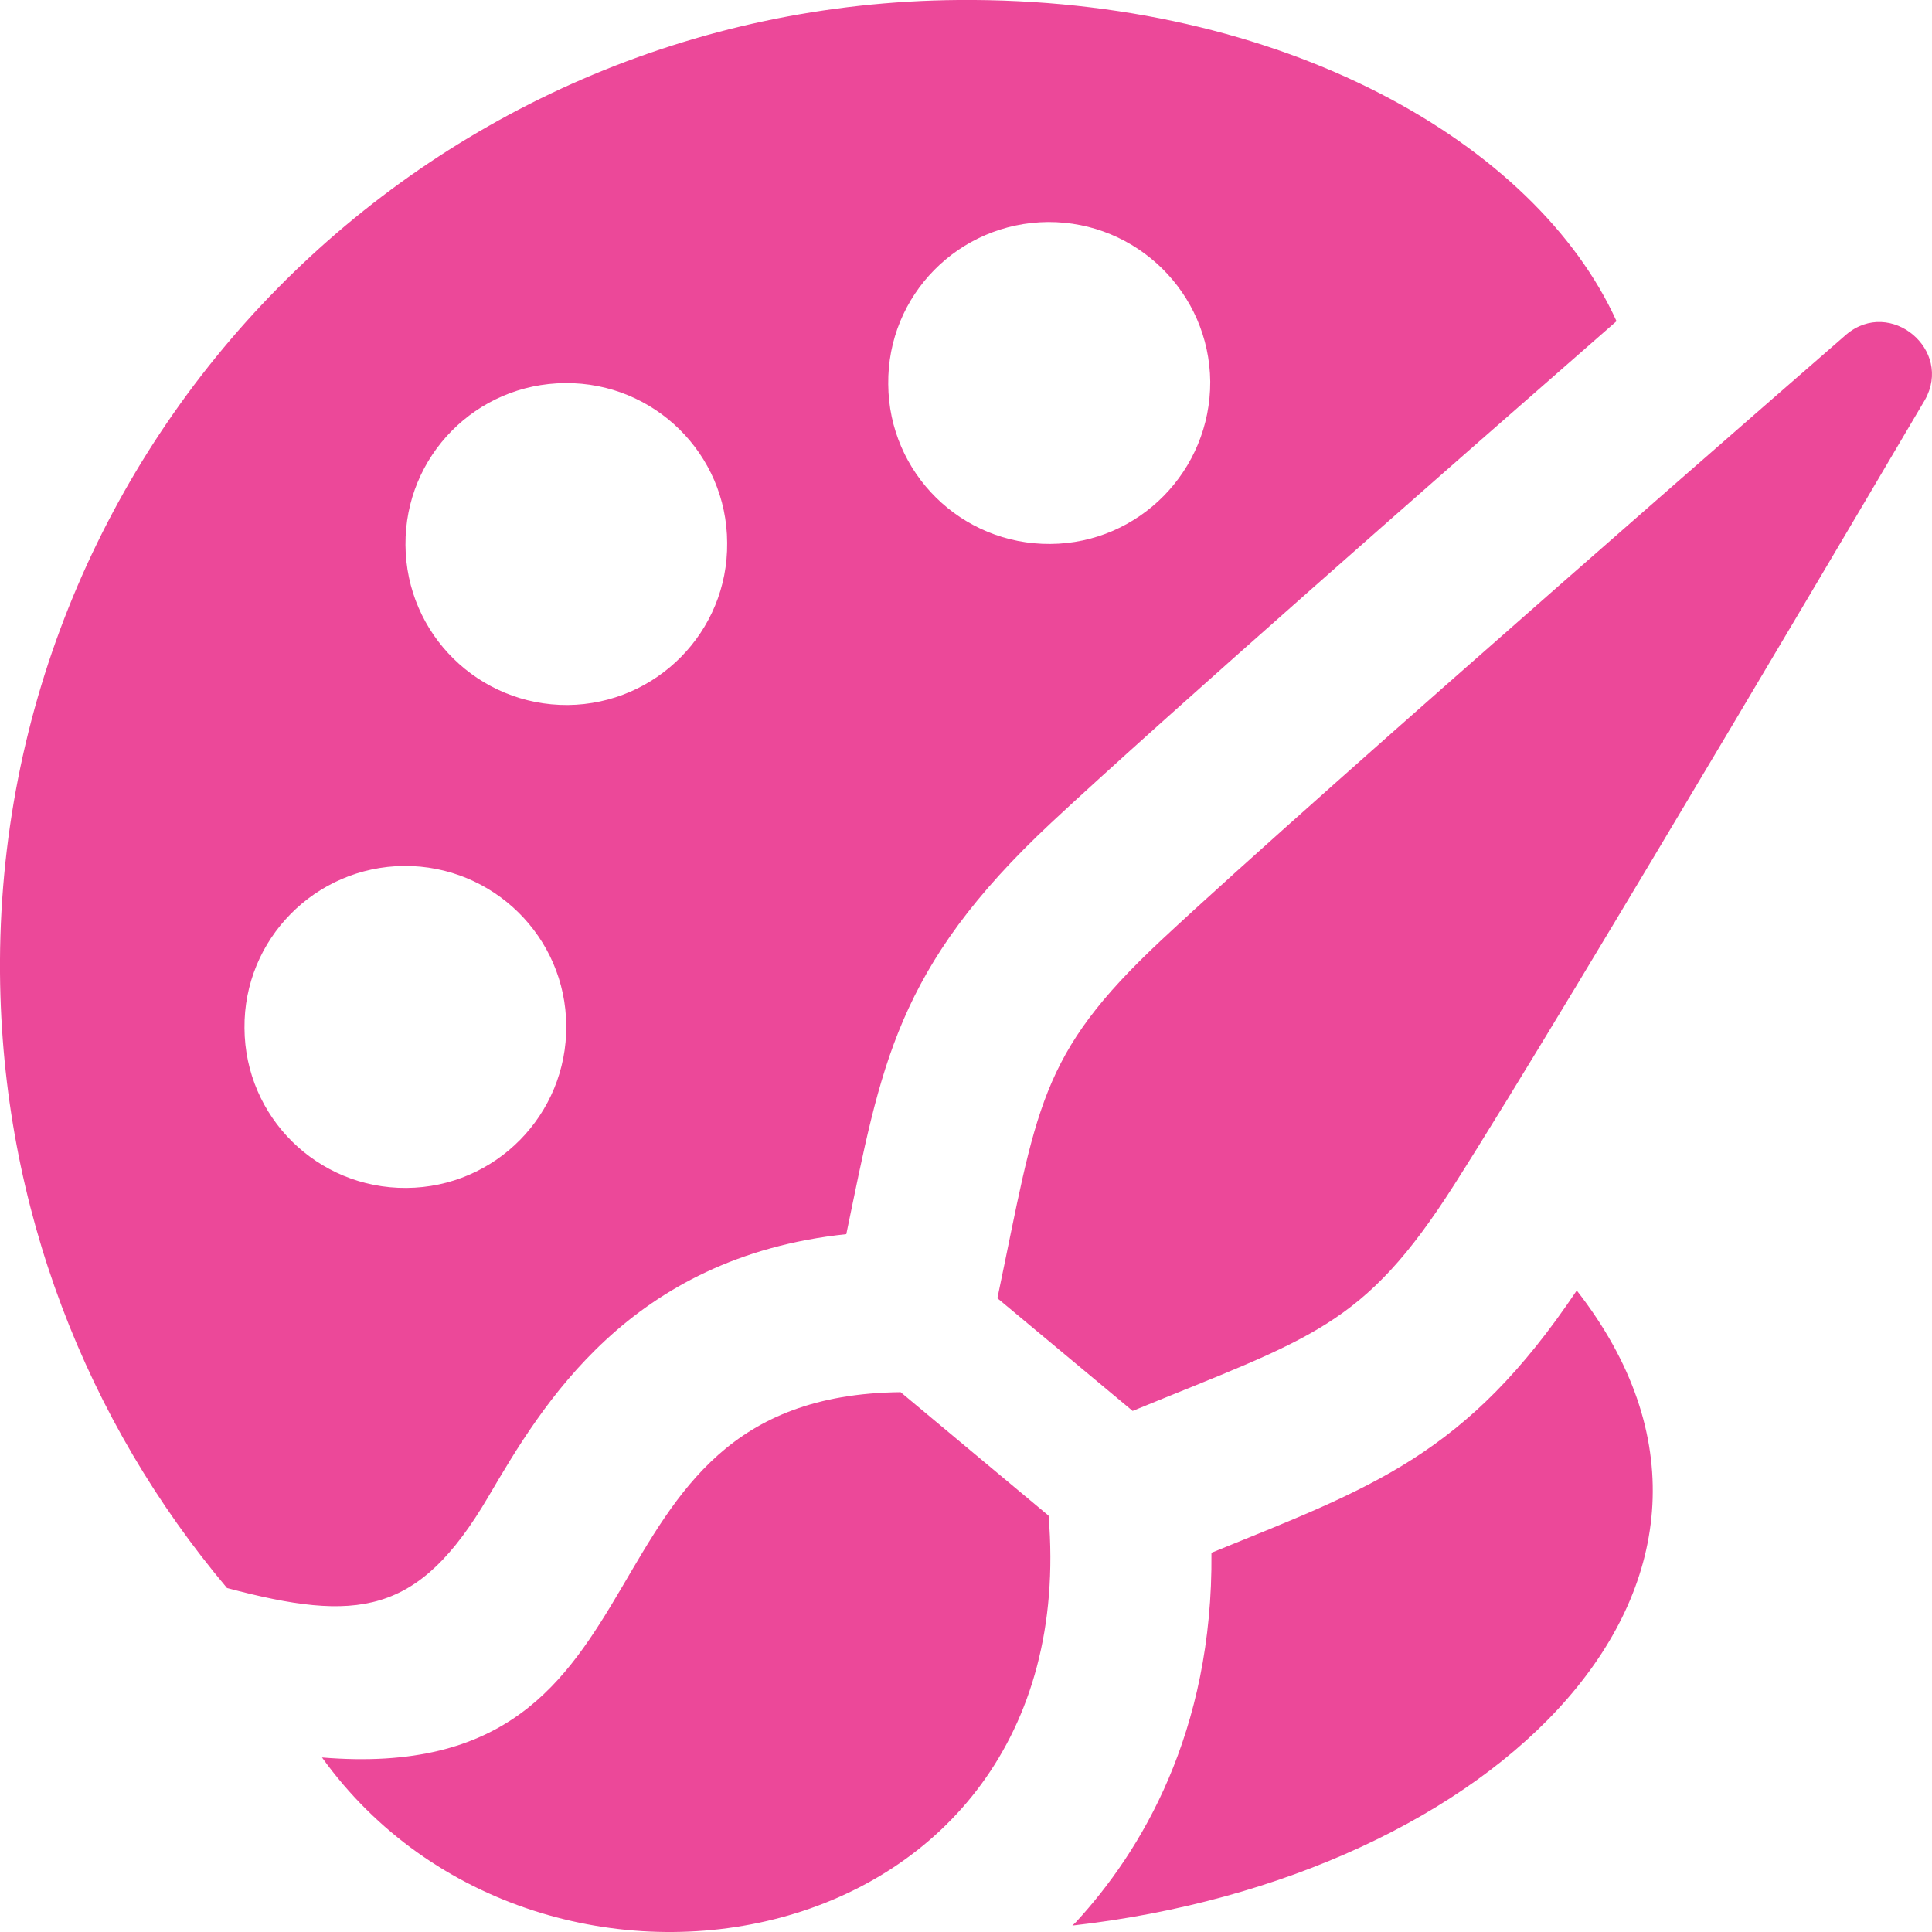 <svg xmlns="http://www.w3.org/2000/svg" width="24" height="24" viewBox="0 0 24 24"><path fill="#ec4899" d="M4 21.832c4.587.38 2.944-4.493 7.188-4.538l1.838 1.534c.458 5.538-6.315 6.773-9.026 3.004zm14.065-7.115c1.427-2.239 5.847-9.749 5.847-9.749.352-.623-.43-1.273-.976-.813 0 0-6.572 5.714-8.511 7.525-1.532 1.432-1.539 2.086-2.035 4.447l1.68 1.4c2.227-.915 2.868-1.039 3.995-2.81zm-11.999 3.876c.666-1.134 1.748-2.977 4.447-3.262.434-2.087.607-3.3 2.547-5.112 1.373-1.282 4.938-4.409 7.021-6.229-1-2.208-4.141-4.023-8.178-3.99-6.624.055-11.956 5.465-11.903 12.092.023 2.911 1.081 5.571 2.82 7.635 1.618.429 2.376.348 3.246-1.134zm6.952-15.835c1.102-.006 2.005.881 2.016 1.983.004 1.103-.882 2.009-1.986 2.016-1.105.009-2.008-.88-2.014-1.984-.013-1.106.876-2.006 1.984-2.015zm-5.997 2.001c1.102-.01 2.008.877 2.012 1.983.012 1.106-.88 2.005-1.98 2.016-1.106.007-2.009-.881-2.016-1.988-.009-1.103.877-2.004 1.984-2.011zm-2.003 5.998c1.106-.007 2.01.882 2.016 1.985.01 1.104-.88 2.008-1.986 2.015-1.105.008-2.005-.88-2.011-1.985-.011-1.105.879-2.004 1.981-2.015zm10.031 8.532c.021 2.239-.882 3.718-1.682 4.587l-.046.044c5.255-.591 9.062-4.304 6.266-7.889-1.373 2.047-2.534 2.442-4.538 3.258z"/></svg>